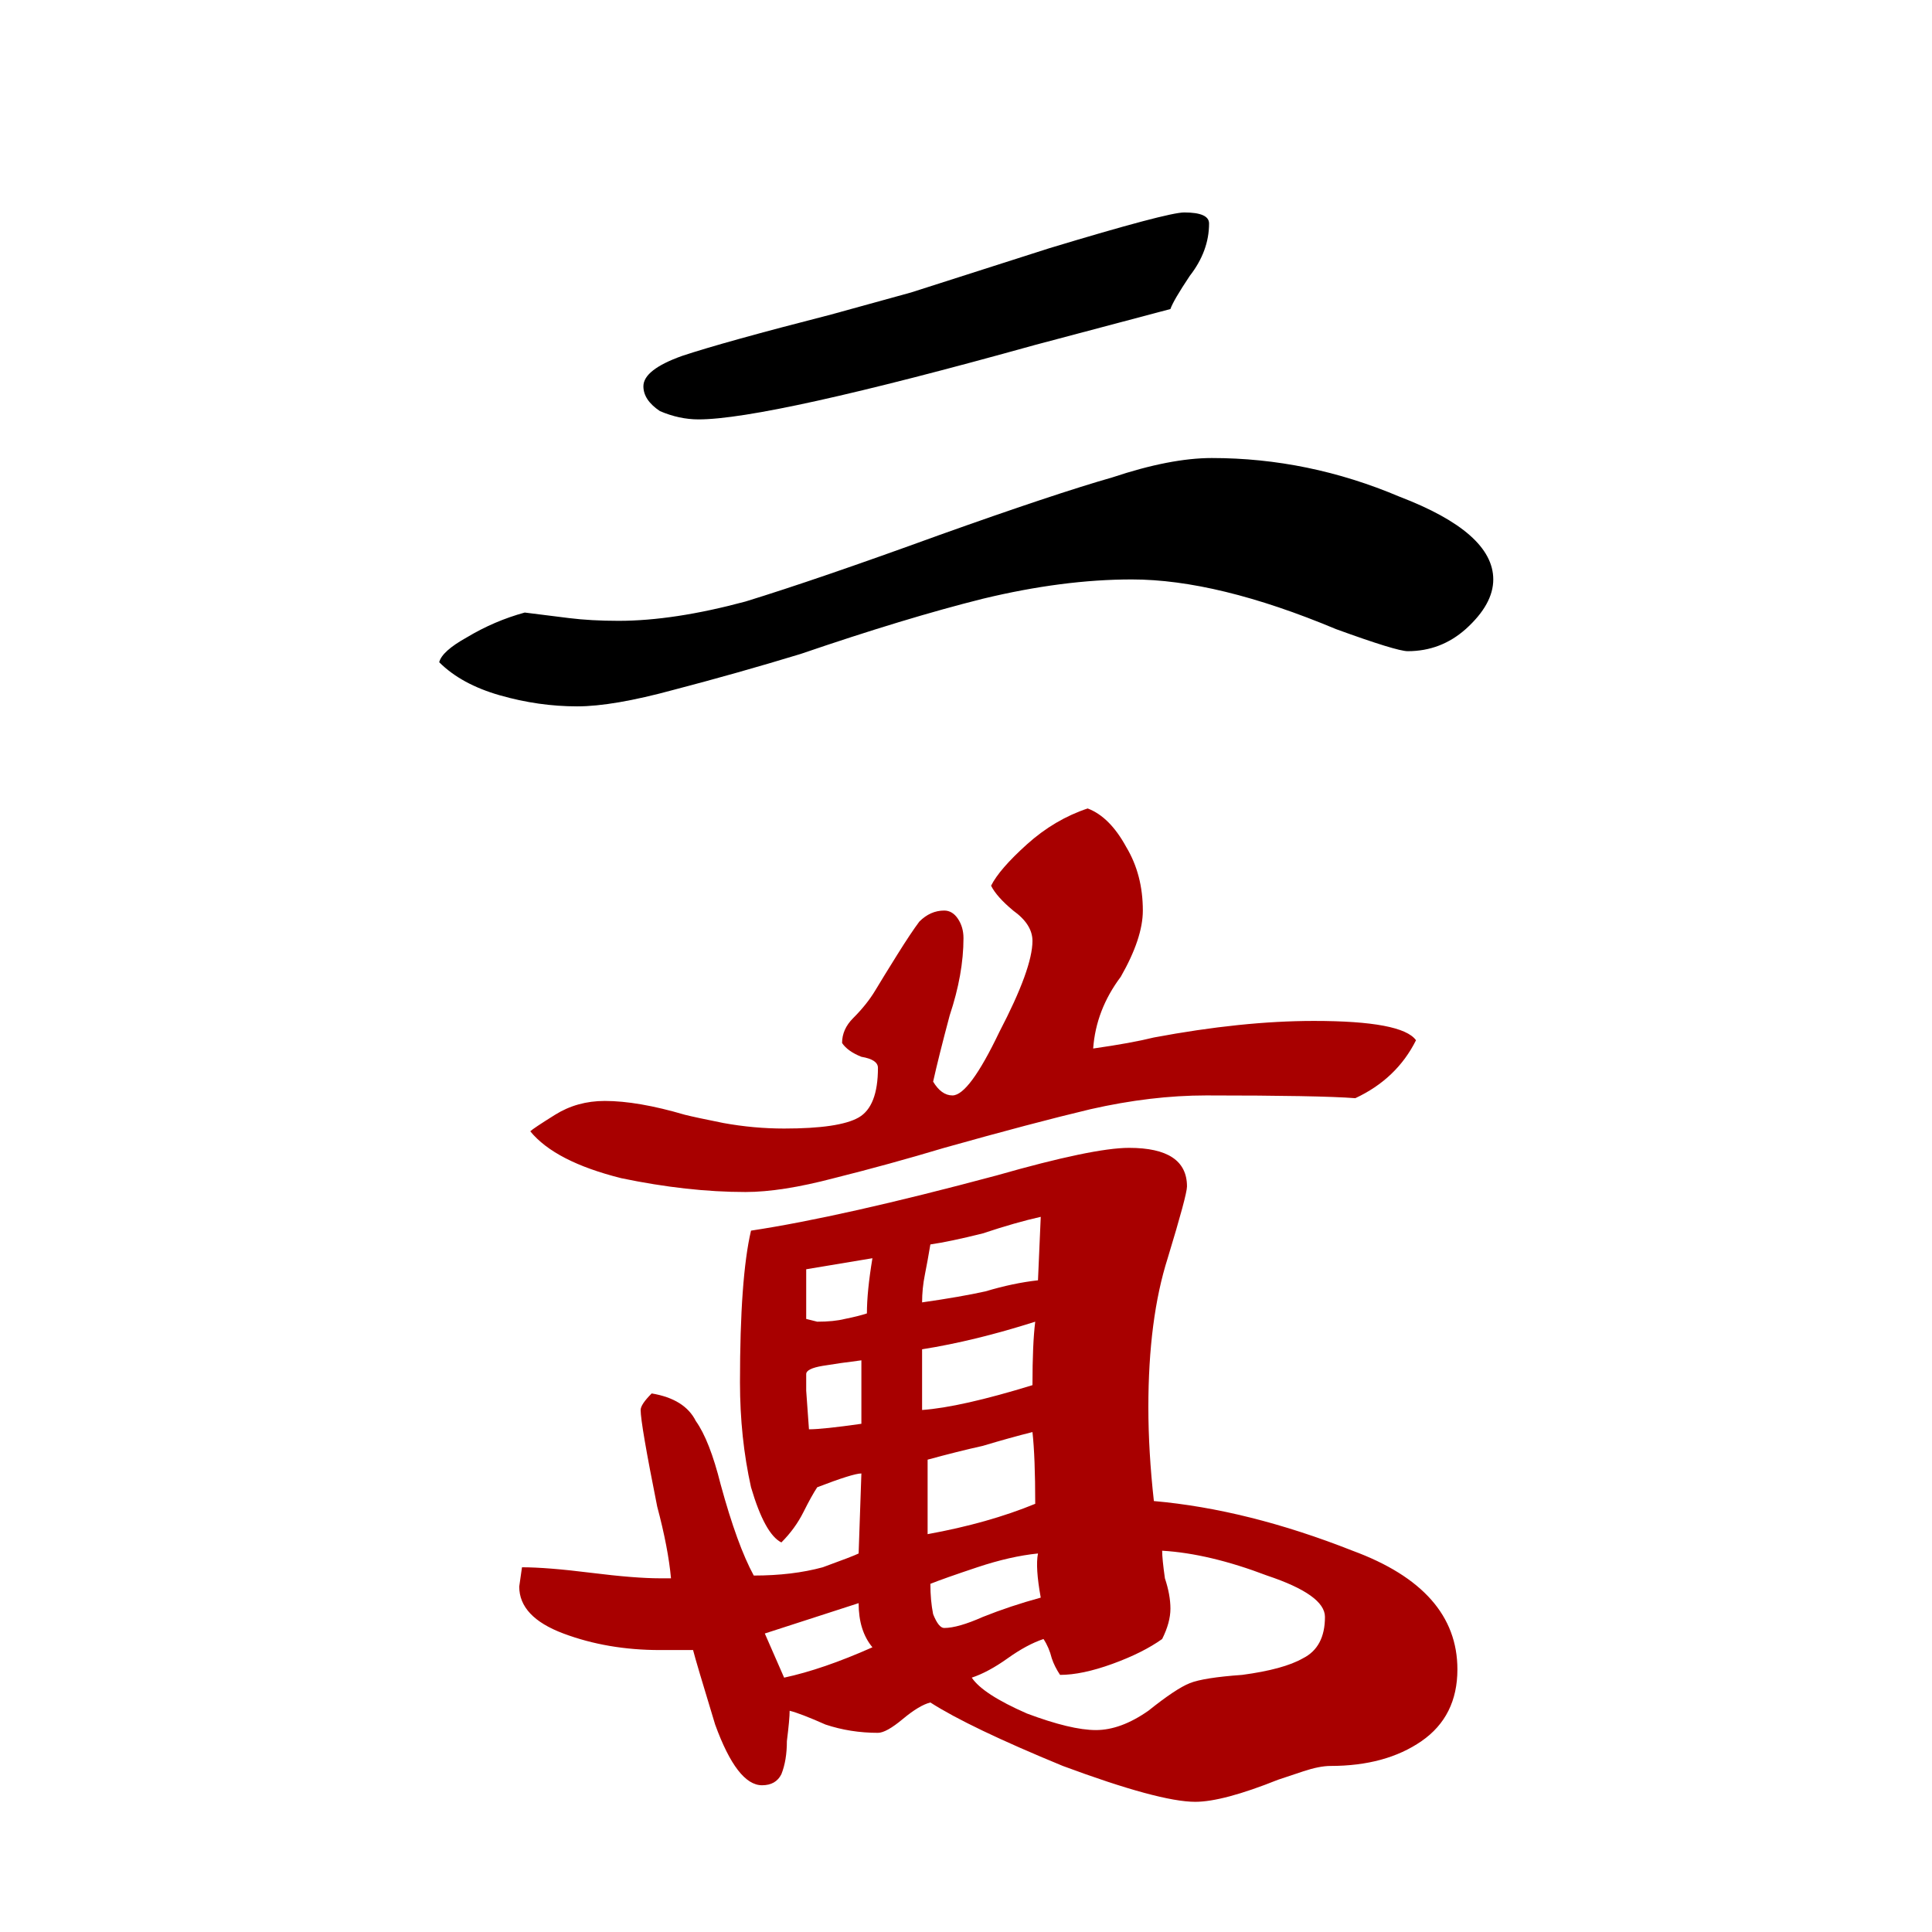 <svg width="512" height="512" viewBox="0 0 512 512" fill="none" xmlns="http://www.w3.org/2000/svg">
<path d="M0 0H512V512H0V0Z" fill="white"/>
<path d="M197.564 315.894C187.327 315.894 176.358 314.675 164.658 312.237C152.958 309.312 144.914 305.169 140.527 299.806C141.014 299.319 143.208 297.856 147.108 295.419C151.008 292.981 155.396 291.762 160.271 291.762C166.121 291.762 173.189 292.981 181.477 295.419C183.427 295.906 186.839 296.637 191.714 297.612C197.077 298.587 202.439 299.075 207.802 299.075C217.552 299.075 224.133 298.1 227.546 296.15C230.958 294.2 232.664 289.813 232.664 282.988C232.664 281.525 231.202 280.55 228.277 280.062C225.839 279.088 224.133 277.869 223.158 276.406C223.158 273.969 224.133 271.775 226.083 269.825C228.521 267.387 230.471 264.95 231.933 262.513C233.396 260.075 235.346 256.906 237.783 253.006C240.221 249.106 242.171 246.181 243.633 244.231C245.583 242.281 247.777 241.306 250.214 241.306C251.677 241.306 252.896 242.037 253.871 243.5C254.846 244.963 255.333 246.669 255.333 248.619C255.333 254.956 254.114 261.781 251.677 269.094C249.727 276.406 248.264 282.256 247.289 286.644C248.752 289.081 250.458 290.3 252.408 290.3C255.333 290.3 259.477 284.694 264.839 273.481C270.689 262.269 273.614 254.225 273.614 249.35C273.614 246.425 271.908 243.744 268.496 241.306C265.571 238.869 263.621 236.675 262.646 234.725C264.108 231.8 267.277 228.144 272.152 223.756C277.027 219.369 282.389 216.2 288.239 214.25C292.139 215.713 295.552 219.125 298.477 224.487C301.402 229.362 302.864 234.969 302.864 241.306C302.864 246.181 300.914 252.031 297.014 258.856C292.627 264.706 290.189 271.044 289.702 277.869C296.527 276.894 301.889 275.919 305.789 274.944C321.389 272.019 335.527 270.556 348.202 270.556C363.802 270.556 372.821 272.262 375.258 275.675C371.846 282.5 366.483 287.619 359.171 291.031C352.833 290.544 339.671 290.3 319.683 290.3C309.933 290.3 299.696 291.519 288.971 293.956C278.733 296.394 265.814 299.806 250.214 304.194C240.464 307.119 230.714 309.8 220.964 312.237C211.702 314.675 203.902 315.894 197.564 315.894ZM316.758 477.5C310.421 477.5 298.721 474.331 281.658 467.994C265.083 461.169 253.383 455.562 246.558 451.175C244.608 451.662 242.171 453.125 239.246 455.562C236.321 458 234.127 459.219 232.664 459.219C227.789 459.219 223.158 458.487 218.771 457.025C214.383 455.075 211.214 453.856 209.264 453.369C209.264 454.831 209.021 457.513 208.533 461.413C208.533 464.825 208.046 467.75 207.071 470.188C206.096 472.137 204.389 473.112 201.952 473.112C197.564 473.112 193.421 467.75 189.521 457.025C186.108 445.812 184.158 439.231 183.671 437.281H174.896C165.633 437.281 157.102 435.819 149.302 432.894C141.502 429.969 137.602 425.825 137.602 420.462L138.333 415.344C142.72 415.344 148.814 415.831 156.614 416.806C164.414 417.781 170.508 418.269 174.896 418.269H177.821C177.333 412.906 176.114 406.569 174.164 399.256C171.239 384.631 169.777 376.1 169.777 373.663C169.777 372.688 170.752 371.225 172.702 369.275C178.552 370.25 182.452 372.687 184.402 376.587C186.839 380 189.033 385.606 190.983 393.406C193.908 404.131 196.833 412.175 199.758 417.537C206.583 417.537 212.677 416.806 218.039 415.344C223.402 413.394 226.571 412.175 227.546 411.688L228.277 390.481C226.814 390.481 222.914 391.7 216.577 394.138C215.602 395.6 214.383 397.794 212.921 400.719C211.458 403.644 209.508 406.325 207.071 408.763C204.146 407.3 201.464 402.425 199.027 394.138C197.077 385.363 196.102 376.1 196.102 366.35C196.102 347.825 197.077 334.419 199.027 326.131C215.114 323.694 236.808 318.819 264.108 311.506C281.171 306.631 292.871 304.194 299.208 304.194C309.446 304.194 314.564 307.606 314.564 314.431C314.564 315.894 312.858 322.231 309.446 333.444C306.033 344.169 304.327 357.331 304.327 372.931C304.327 380.731 304.814 389.019 305.789 397.794C322.364 399.256 339.914 403.644 358.439 410.956C376.964 417.781 386.227 428.262 386.227 442.4C386.227 450.687 383.058 457.025 376.721 461.413C370.383 465.8 362.339 467.994 352.589 467.994C350.639 467.994 348.202 468.481 345.277 469.456C342.352 470.431 340.158 471.163 338.696 471.65C328.946 475.55 321.633 477.5 316.758 477.5ZM244.364 345.144C251.189 344.169 256.796 343.194 261.183 342.219C266.058 340.756 270.689 339.781 275.077 339.294L275.808 322.475C271.421 323.45 266.302 324.912 260.452 326.862C254.602 328.325 249.971 329.3 246.558 329.788C246.071 332.713 245.583 335.394 245.096 337.831C244.608 340.269 244.364 342.706 244.364 345.144ZM216.577 350.262C219.502 350.262 221.939 350.019 223.889 349.531C226.327 349.044 228.277 348.556 229.739 348.069C229.739 344.169 230.227 339.294 231.202 333.444L213.652 336.369V349.531L216.577 350.262ZM244.364 373.663C251.189 373.175 260.939 370.981 273.614 367.081C273.614 359.769 273.858 354.162 274.346 350.262C263.621 353.675 253.627 356.113 244.364 357.575V373.663ZM214.383 378.781C216.821 378.781 221.452 378.294 228.277 377.319V360.5C224.377 360.987 220.964 361.475 218.039 361.962C215.114 362.45 213.652 363.181 213.652 364.156C213.652 365.131 213.652 366.594 213.652 368.544L214.383 378.781ZM245.827 406.569C256.552 404.619 266.058 401.937 274.346 398.525C274.346 390.237 274.102 383.9 273.614 379.512C269.714 380.487 265.327 381.706 260.452 383.169C256.064 384.144 251.189 385.362 245.827 386.825V406.569ZM290.433 458.487C294.821 458.487 299.452 456.781 304.327 453.369C309.202 449.469 312.858 447.031 315.296 446.056C317.733 445.081 322.364 444.35 329.189 443.862C336.502 442.887 341.864 441.425 345.277 439.475C349.177 437.525 351.127 433.869 351.127 428.506C351.127 424.606 346.008 420.95 335.771 417.537C325.533 413.637 316.271 411.444 307.983 410.956C307.983 412.419 308.227 414.856 308.714 418.269C309.689 421.194 310.177 423.875 310.177 426.312C310.177 428.75 309.446 431.431 307.983 434.356C304.571 436.794 300.183 438.988 294.821 440.938C289.458 442.887 284.827 443.862 280.927 443.862C279.952 442.4 279.221 440.938 278.733 439.475C278.246 437.525 277.514 435.819 276.539 434.356C273.614 435.331 270.446 437.038 267.033 439.475C263.621 441.913 260.452 443.619 257.527 444.594C259.477 447.519 264.352 450.687 272.152 454.1C279.952 457.025 286.046 458.487 290.433 458.487ZM250.214 431.431C252.652 431.431 256.064 430.456 260.452 428.506C265.327 426.556 270.446 424.85 275.808 423.387C274.833 418.025 274.589 414.125 275.077 411.688C270.202 412.175 264.839 413.394 258.989 415.344C253.139 417.294 248.996 418.756 246.558 419.731C246.558 422.656 246.802 425.337 247.289 427.775C248.264 430.212 249.239 431.431 250.214 431.431ZM207.802 444.594C214.627 443.131 222.427 440.45 231.202 436.55C228.764 433.625 227.546 429.725 227.546 424.85L202.683 432.894L207.802 444.594Z" fill="#A80000"/>
<path d="M185.132 111.145C181.72 111.145 178.307 110.413 174.895 108.951C171.97 107.001 170.507 104.807 170.507 102.37C170.507 99.445 173.92 96.763 180.745 94.326C188.057 91.888 201.22 88.232 220.232 83.357L241.439 77.507L278.001 65.807C298.964 59.469 310.907 56.301 313.832 56.301C318.22 56.301 320.414 57.276 320.414 59.226C320.414 64.101 318.707 68.732 315.295 73.12C312.37 77.507 310.664 80.432 310.176 81.894L274.345 91.401C227.057 104.563 197.32 111.145 185.132 111.145ZM152.957 187.195C146.132 187.195 139.307 186.22 132.482 184.27C125.657 182.32 120.295 179.395 116.395 175.495C116.882 173.545 119.32 171.351 123.707 168.913C128.582 165.988 133.701 163.795 139.063 162.332C142.963 162.82 146.864 163.307 150.764 163.795C154.664 164.282 159.051 164.526 163.926 164.526C173.676 164.526 184.889 162.82 197.564 159.407C210.239 155.507 227.301 149.657 248.751 141.857C269.226 134.545 284.582 129.426 294.82 126.501C305.057 123.088 313.832 121.382 321.145 121.382C338.207 121.382 354.782 124.795 370.87 131.62C387.445 137.957 395.732 145.27 395.732 153.557C395.732 157.945 393.295 162.332 388.42 166.72C384.032 170.62 378.914 172.57 373.064 172.57C371.114 172.57 364.776 170.62 354.051 166.72C333.089 157.945 315.051 153.557 299.939 153.557C287.751 153.557 274.589 155.263 260.451 158.676C246.801 162.088 230.714 166.963 212.189 173.301C200.976 176.713 189.764 179.882 178.551 182.807C167.826 185.732 159.295 187.195 152.957 187.195Z" fill="black"/>
</svg>
